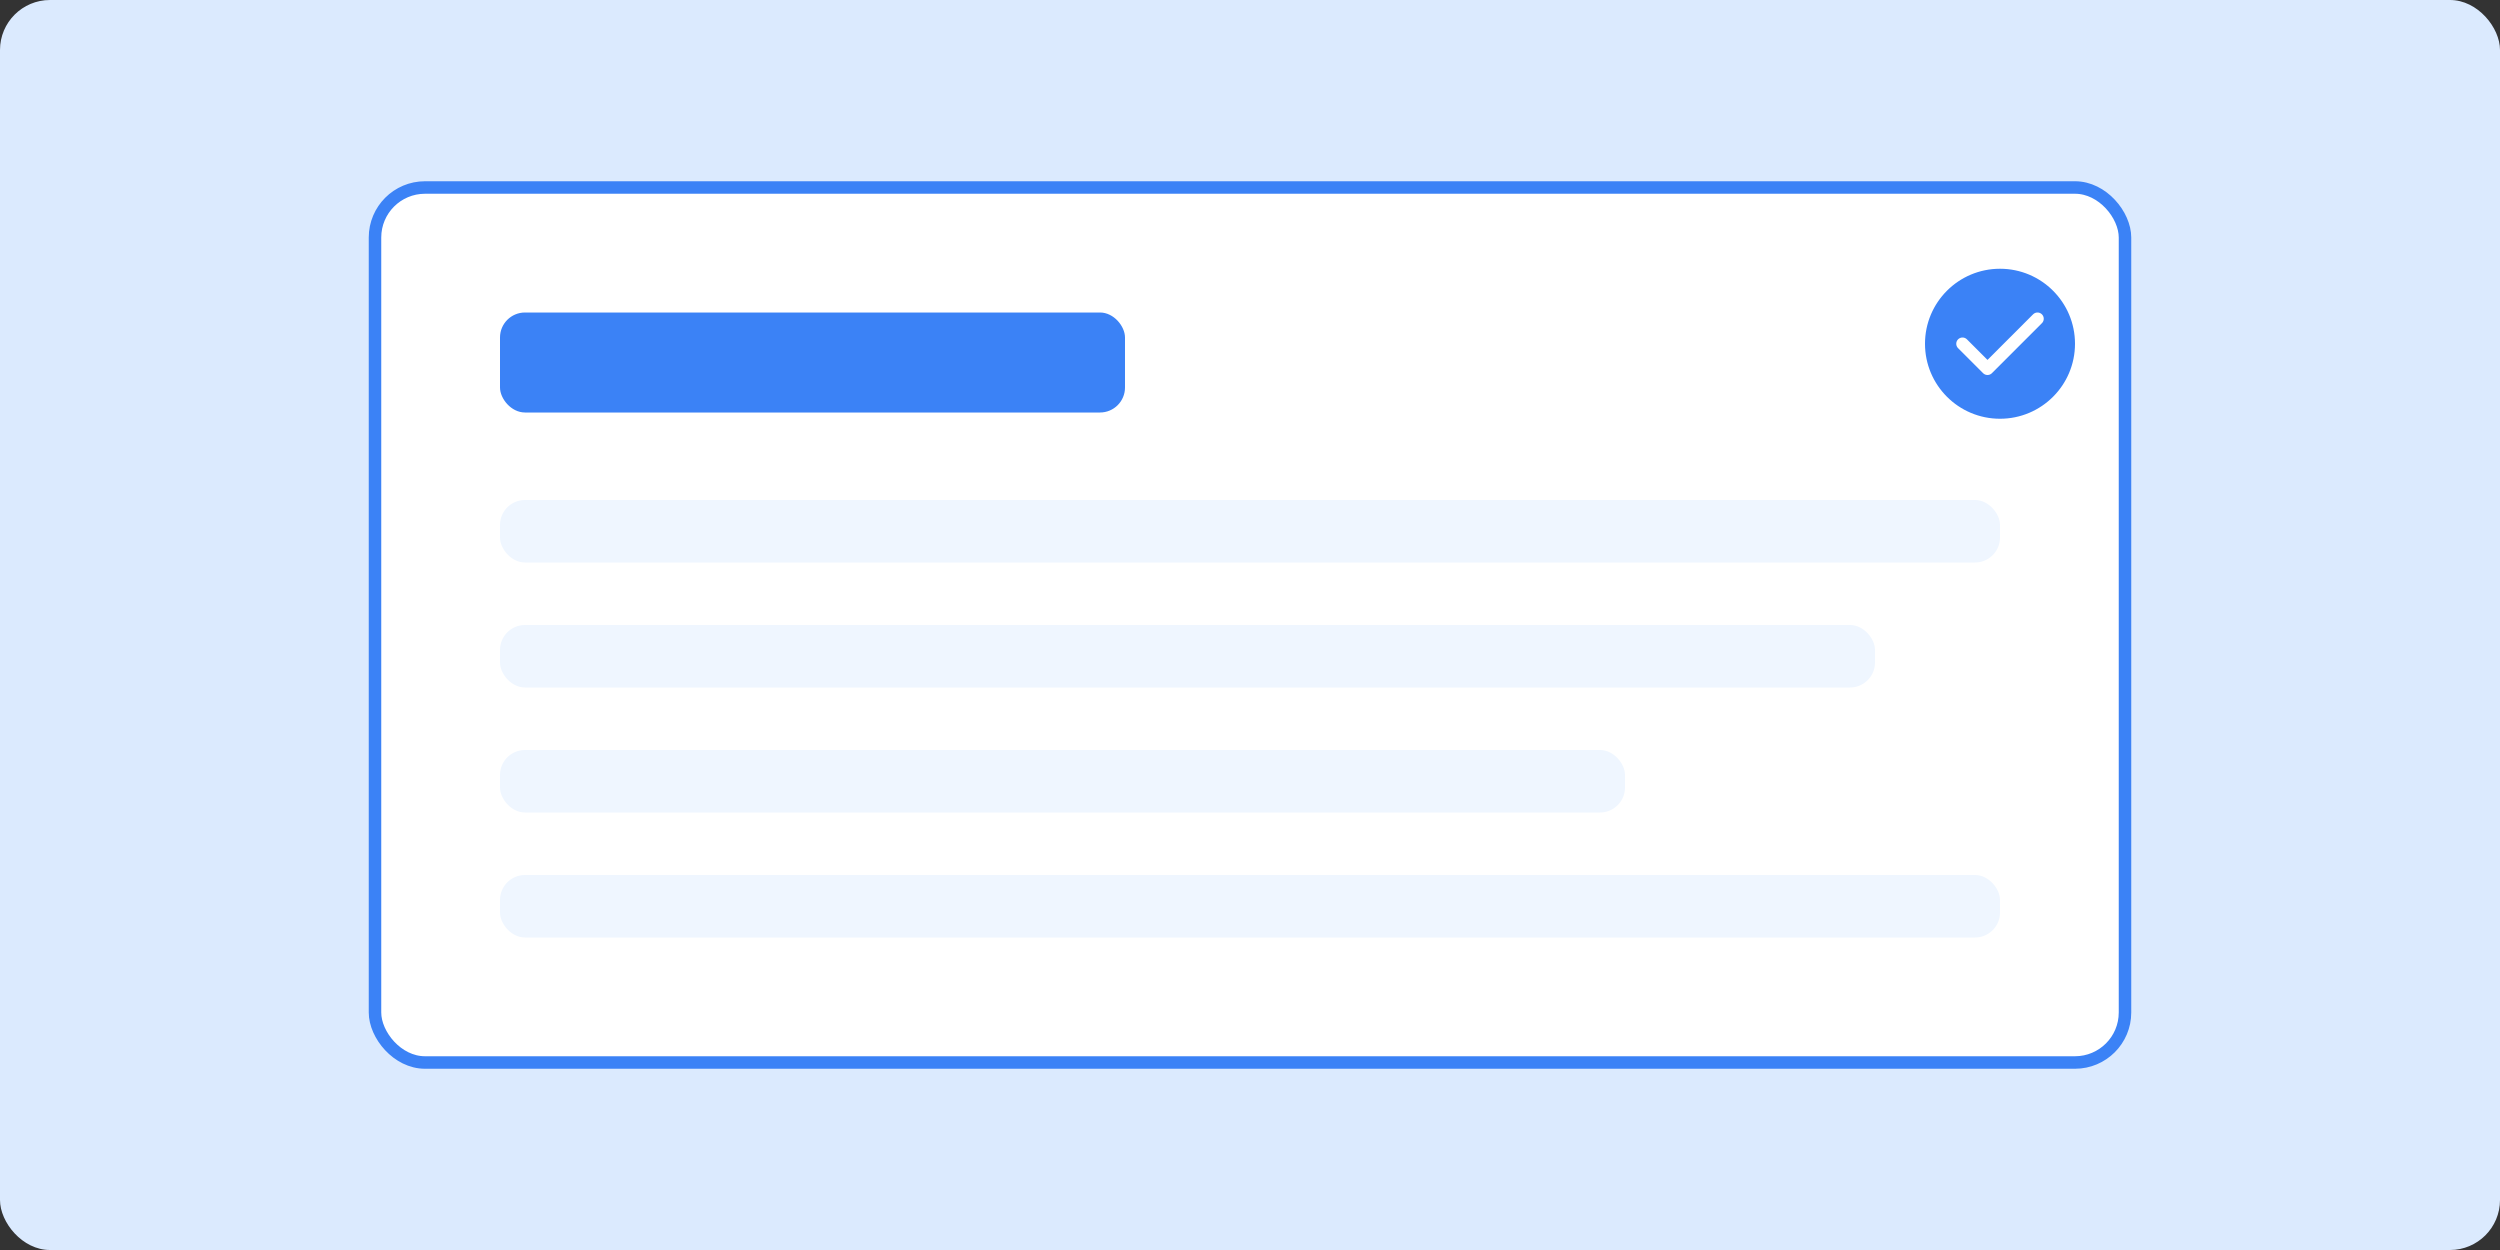 <svg width="400" height="200" viewBox="0 0 400 200" fill="none" xmlns="http://www.w3.org/2000/svg">
  <rect x="0" y="0" width="400" height="200" fill="#333333" stroke="none"/>
  <rect width="400" height="200" rx="8" fill="#DBEAFE" />
  <rect x="60" y="30" width="280" height="140" rx="8" fill="white" stroke="#3B82F6" stroke-width="2" />
  <rect x="80" y="50" width="100" height="16" rx="4" fill="#3B82F6" />
  <rect x="80" y="80" width="240" height="10" rx="4" fill="#EFF6FF" />
  <rect x="80" y="100" width="220" height="10" rx="4" fill="#EFF6FF" />
  <rect x="80" y="120" width="180" height="10" rx="4" fill="#EFF6FF" />
  <rect x="80" y="140" width="240" height="10" rx="4" fill="#EFF6FF" />
  <circle cx="320" cy="55" r="12" fill="#3B82F6" />
  <path d="M314 55L318 59L326 51" stroke="white" stroke-width="2" stroke-linecap="round" stroke-linejoin="round"/>
</svg> 